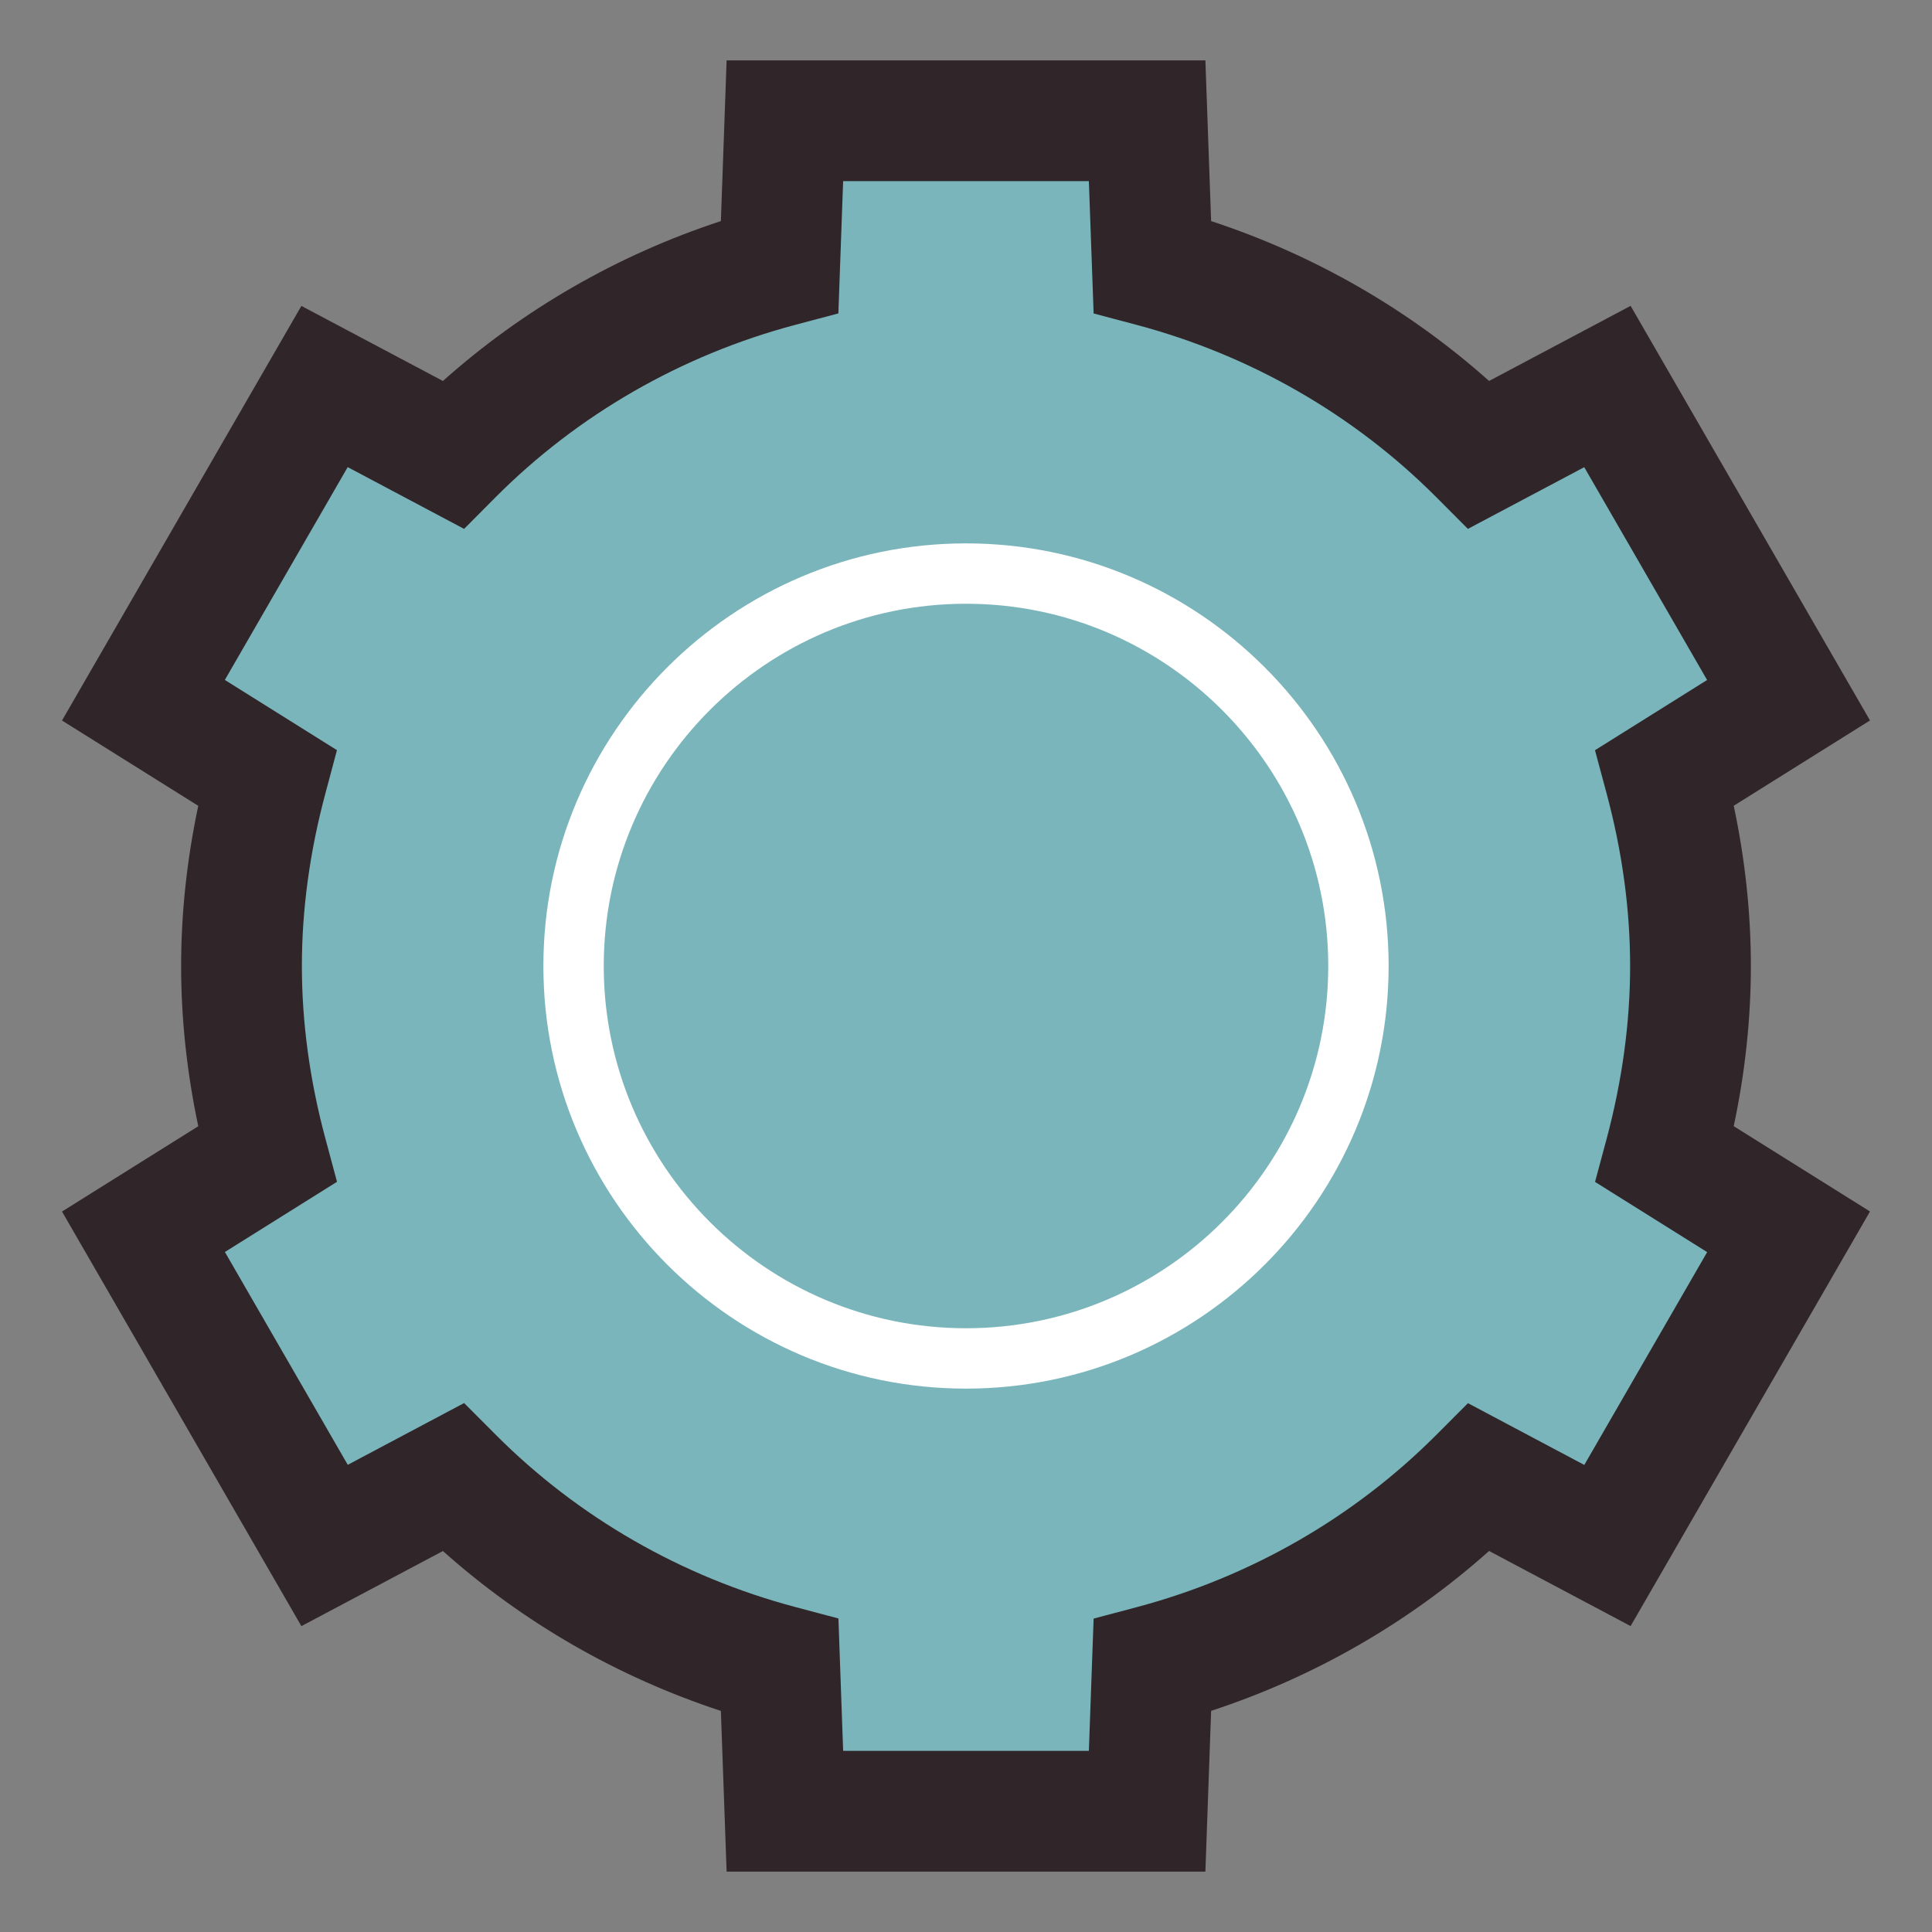 <svg xmlns="http://www.w3.org/2000/svg" viewBox="0 0 32 32" width="32px" height="32px" baseProfile="basic"><rect x="0" y="0" width="32" height="32" fill="#808080" stroke="none"/><path fill="#79b5ba" d="M28,16c0-1.081-0.156-2.123-0.424-3.12l2.048-1.282l-3-5.196L24.499,7.53 c-1.473-1.478-3.335-2.562-5.413-3.114L19,2h-6l-0.086,2.416C10.836,4.968,8.974,6.051,7.501,7.53L5.376,6.402l-3,5.196l2.048,1.282 C4.156,13.877,4,14.919,4,16s0.156,2.123,0.424,3.12l-2.048,1.282l3,5.196l2.125-1.128c1.473,1.478,3.335,2.562,5.413,3.114L13,30h6 l0.086-2.416c2.078-0.553,3.939-1.636,5.413-3.114l2.125,1.128l3-5.196l-2.048-1.282C27.844,18.123,28,17.081,28,16z"/><path fill="#fff" d="M16,23c-3.86,0-7-3.14-7-7s3.14-7,7-7s7,3.14,7,7S19.86,23,16,23z M16,10c-3.309,0-6,2.691-6,6 s2.691,6,6,6s6-2.691,6-6S19.309,10,16,10z"/><path fill="#302529" d="M19.965,31h-7.93l-0.095-2.662c-1.706-0.56-3.275-1.462-4.604-2.648l-2.344,1.244l-3.965-6.867 l2.257-1.413C3.095,17.763,3,16.873,3,16s0.095-1.763,0.284-2.653l-2.257-1.413l3.965-6.867L7.336,6.31 c1.329-1.186,2.898-2.089,4.604-2.648L12.035,1h7.93l0.095,2.662c1.705,0.56,3.275,1.462,4.604,2.648l2.344-1.244l3.965,6.867 l-2.257,1.413C28.905,14.237,29,15.127,29,16s-0.095,1.763-0.284,2.653l2.257,1.413l-3.965,6.867l-2.344-1.244 c-1.329,1.186-2.898,2.089-4.604,2.648L19.965,31z M13.965,29h4.07l0.079-2.191l0.716-0.19c1.884-0.501,3.6-1.488,4.961-2.854 l0.523-0.524l1.927,1.023l2.035-3.525l-1.857-1.163l0.192-0.714C26.869,17.897,27,16.935,27,16s-0.131-1.897-0.39-2.86l-0.192-0.714 l1.857-1.163l-2.035-3.525L24.313,8.76l-0.522-0.524c-1.362-1.366-3.078-2.353-4.961-2.854l-0.716-0.19L18.035,3h-4.07l-0.079,2.191 l-0.716,0.19c-1.884,0.501-3.6,1.488-4.961,2.854L7.687,8.76L5.759,7.737l-2.035,3.525l1.857,1.163L5.39,13.14 C5.131,14.103,5,15.065,5,16s0.131,1.897,0.39,2.86l0.192,0.714l-1.857,1.163l2.035,3.525l1.927-1.023l0.523,0.524 c1.361,1.366,3.077,2.353,4.961,2.854l0.716,0.19L13.965,29z"/></svg>